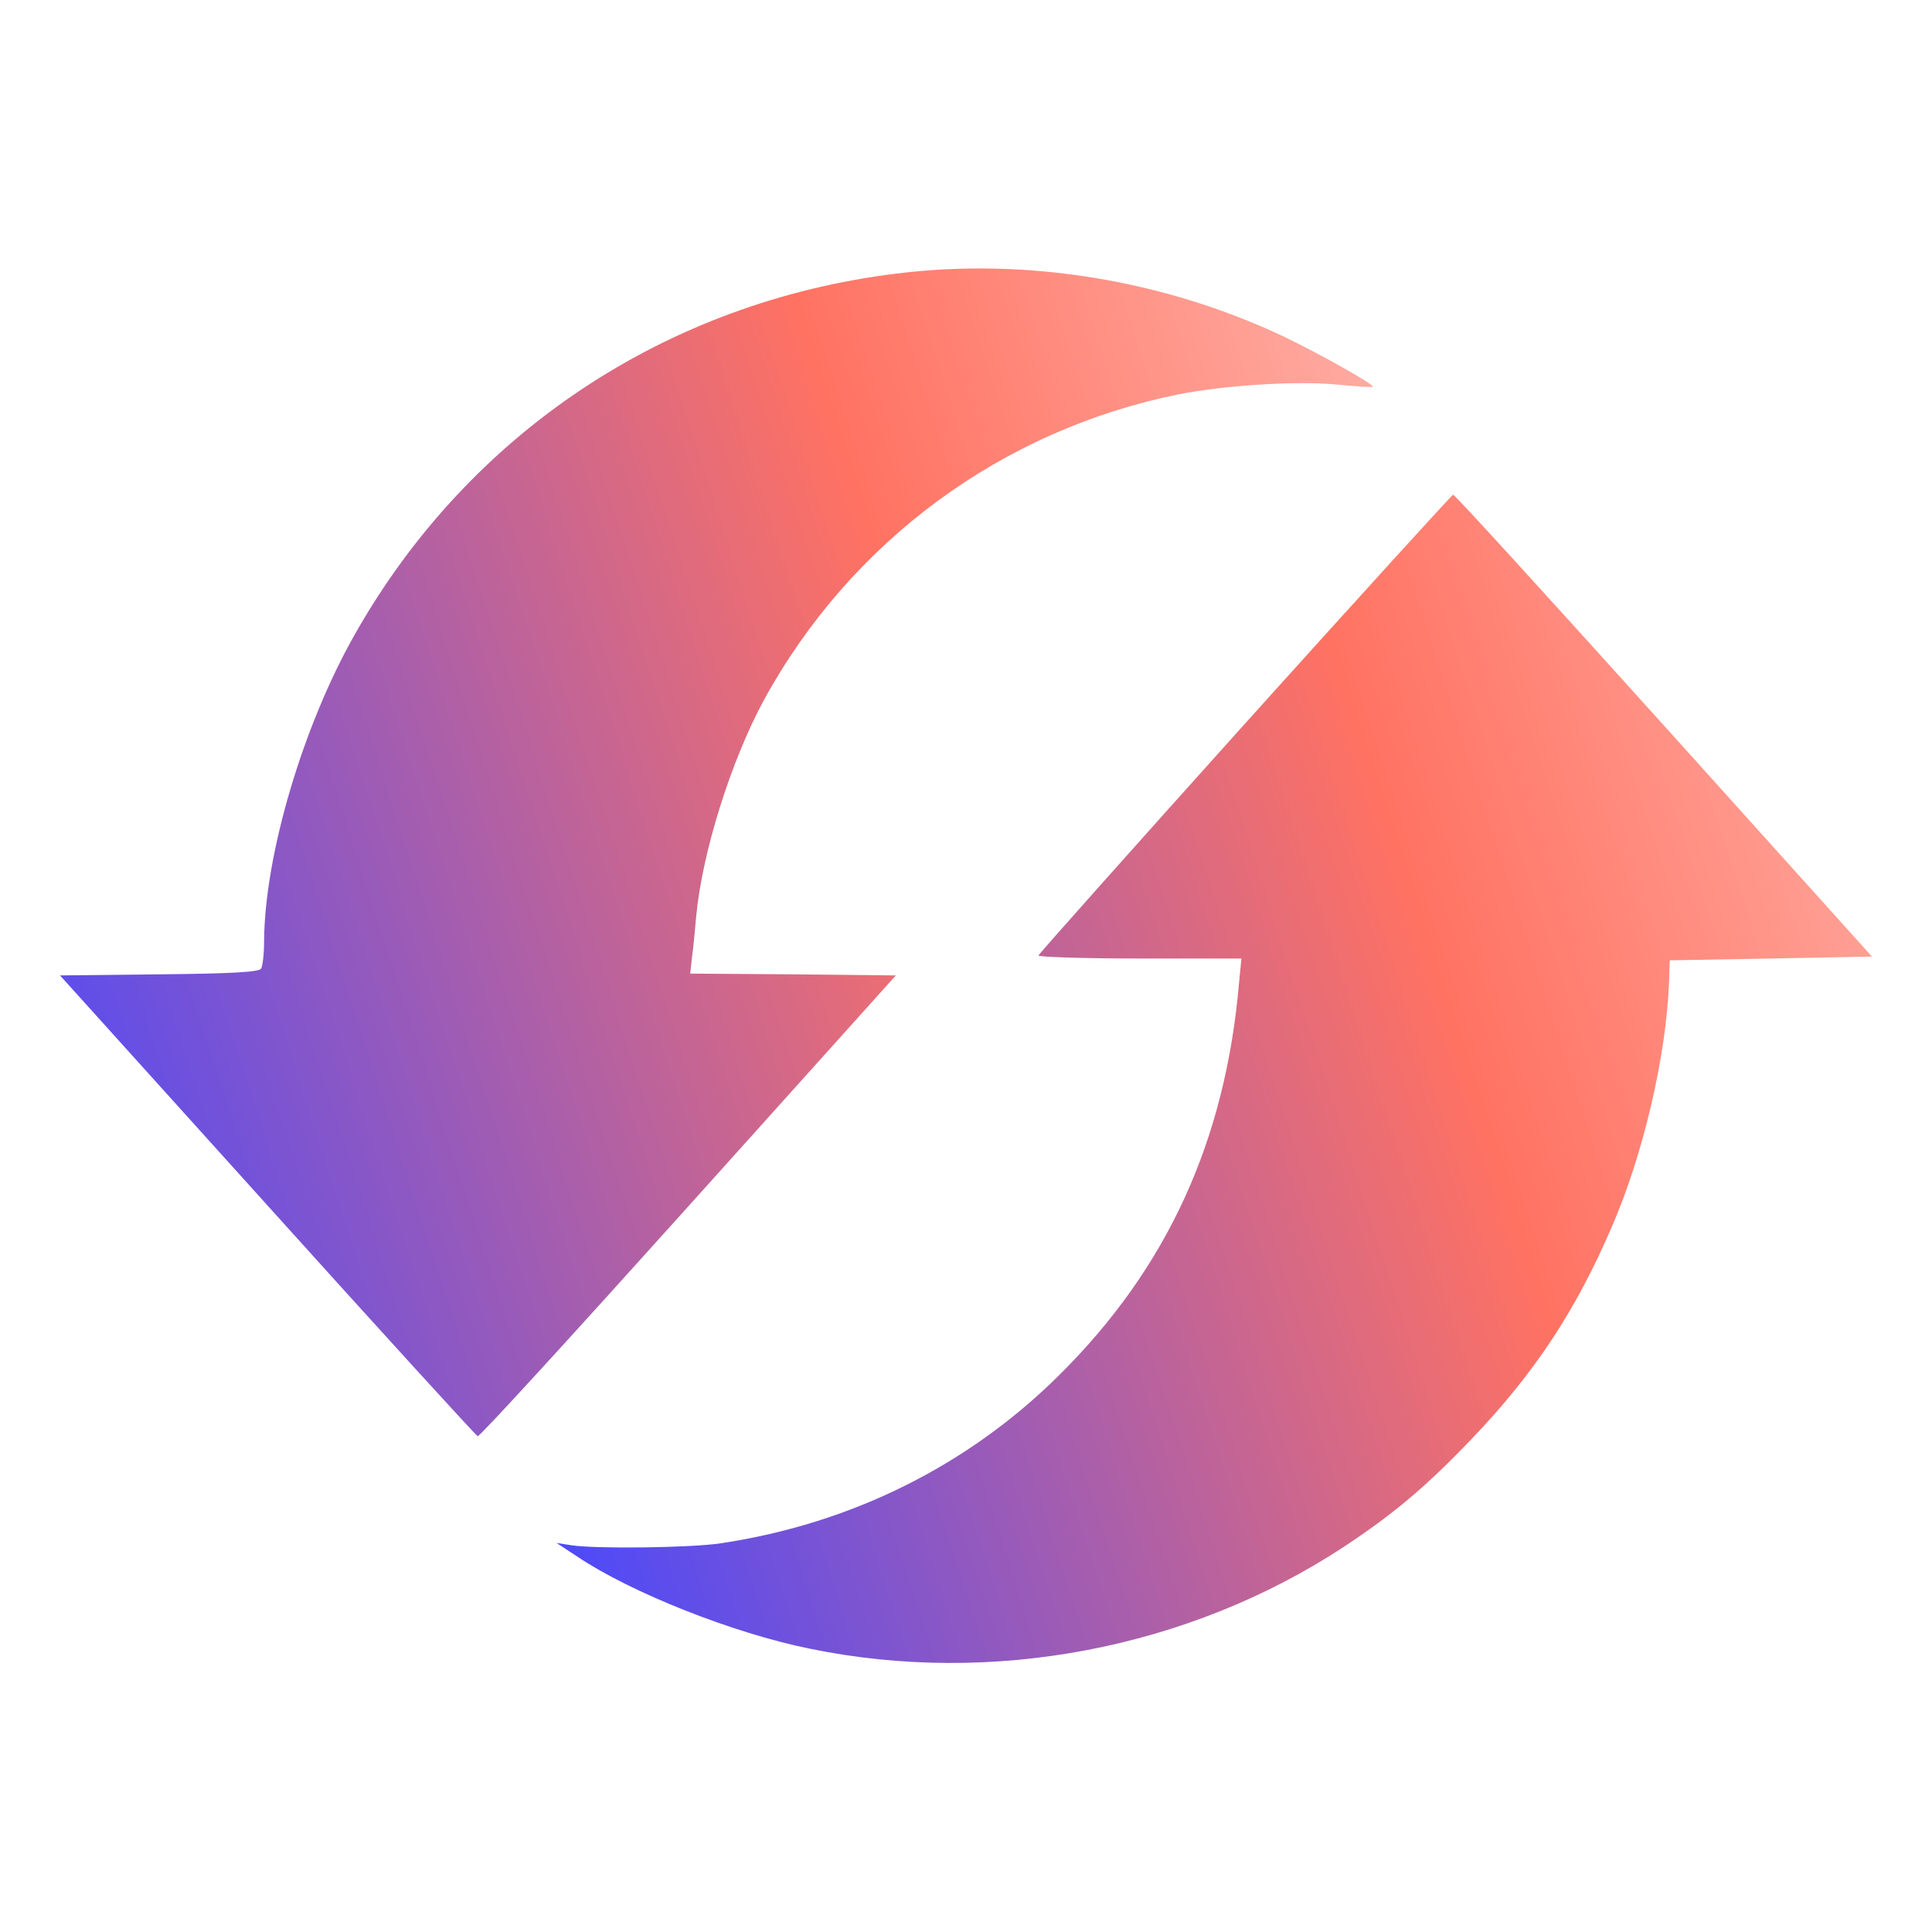 <svg width="16" height="16" viewBox="0 0 16 16" fill="none" xmlns="http://www.w3.org/2000/svg">
<path d="M7.422 2.266C5.519 2.5 3.887 3.584 2.944 5.244C2.509 6.006 2.191 7.084 2.187 7.797C2.187 7.9 2.175 8.003 2.162 8.022C2.144 8.05 1.925 8.063 1.319 8.069L0.497 8.078L2.216 9.984C3.159 11.031 3.944 11.891 3.956 11.894C3.972 11.9 4.756 11.041 5.7 9.991L7.419 8.078L6.566 8.069L5.716 8.063L5.731 7.928C5.741 7.856 5.756 7.7 5.766 7.584C5.816 7.059 6.053 6.303 6.325 5.8C7.044 4.484 8.294 3.563 9.759 3.266C10.141 3.191 10.728 3.153 11.062 3.184C11.225 3.2 11.363 3.209 11.369 3.203C11.387 3.188 10.938 2.934 10.625 2.784C9.637 2.319 8.497 2.131 7.422 2.266Z" fill="url(#paint0_linear_488_4686)"/>
<path d="M10.312 5.991C9.375 7.034 8.606 7.897 8.6 7.913C8.594 7.925 8.969 7.938 9.434 7.938H10.281L10.262 8.131C10.15 9.447 9.666 10.503 8.769 11.391C8.012 12.141 7.047 12.619 5.969 12.781C5.716 12.819 4.928 12.828 4.731 12.797L4.609 12.778L4.781 12.891C5.228 13.191 6.072 13.525 6.703 13.653C8.216 13.966 9.844 13.653 11.125 12.813C11.541 12.538 11.809 12.313 12.188 11.916C12.706 11.375 13.053 10.85 13.35 10.156C13.609 9.559 13.797 8.753 13.822 8.141L13.828 7.953L14.666 7.938L15.503 7.922L13.778 6.006C12.831 4.956 12.047 4.094 12.034 4.097C12.025 4.097 11.25 4.95 10.312 5.991Z" fill="url(#paint1_linear_488_4686)"/>
<defs>
<linearGradient id="paint0_linear_488_4686" x1="0.497" y1="11.894" x2="13.173" y2="7.813" gradientUnits="userSpaceOnUse">
<stop stop-color="#4648FF"/>
<stop offset="0.651" stop-color="#FF7262"/>
<stop offset="1" stop-color="#FFAEA5"/>
</linearGradient>
<linearGradient id="paint1_linear_488_4686" x1="4.609" y1="13.772" x2="17.307" y2="9.678" gradientUnits="userSpaceOnUse">
<stop stop-color="#4648FF"/>
<stop offset="0.651" stop-color="#FF7262"/>
<stop offset="1" stop-color="#FFAEA5"/>
</linearGradient>
</defs>
</svg>
